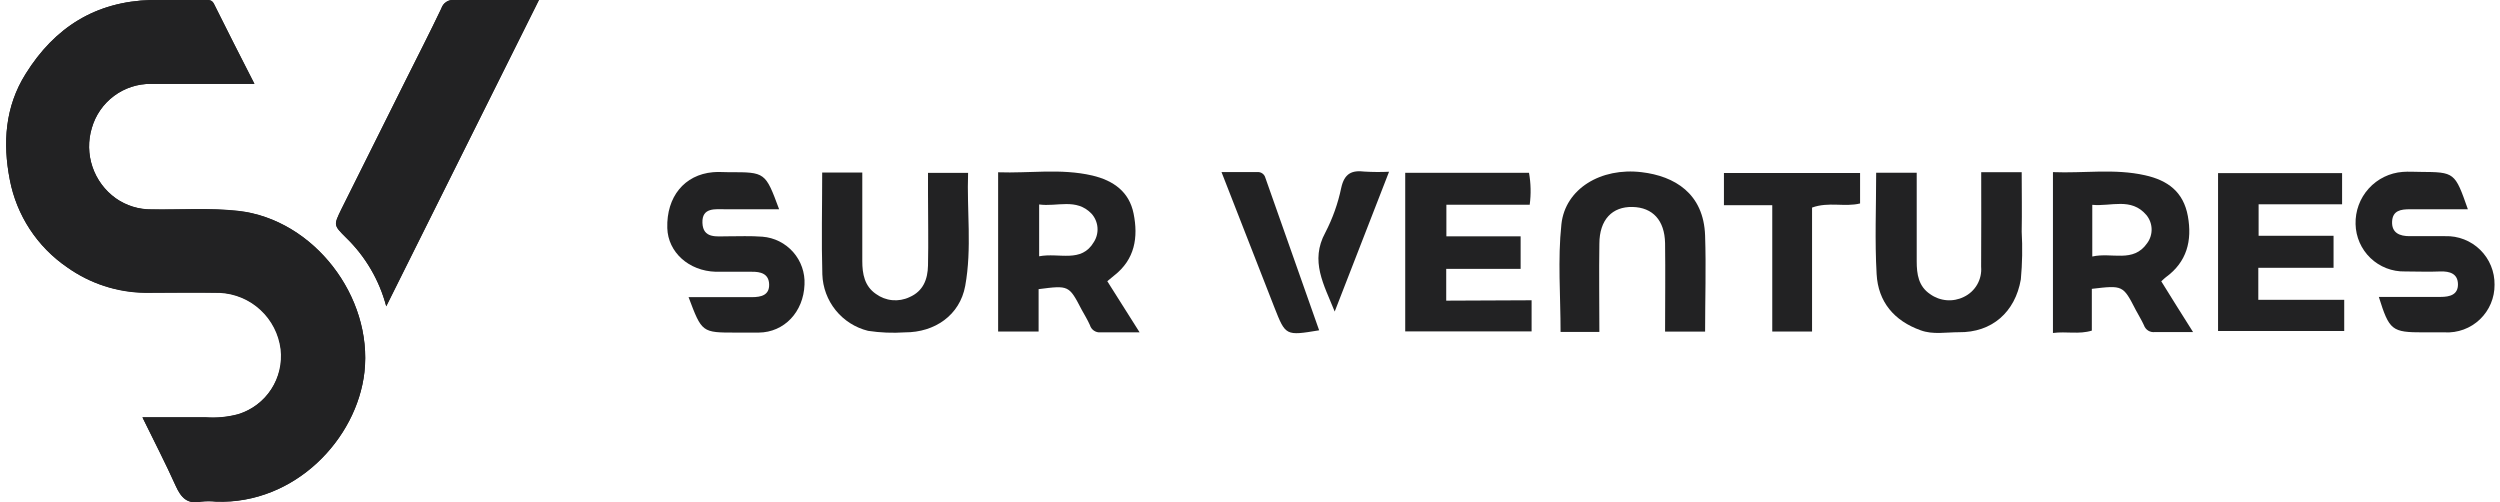 <svg width="219" height="44" viewBox="0 0 219 44" fill="none" xmlns="http://www.w3.org/2000/svg">
<g clip-path="url(#clip0_2408_8824)">
<path d="M96.999 24.634C97.927 26.11 98.802 27.492 99.831 29.115C98.495 29.115 97.453 29.115 96.405 29.115C96.201 29.133 95.997 29.079 95.828 28.964C95.658 28.848 95.534 28.677 95.477 28.481C95.27 28.013 94.996 27.573 94.762 27.145C93.64 24.988 93.64 24.988 90.982 25.329V29.042H87.436V15.092C90.168 15.192 92.919 14.738 95.67 15.372C97.553 15.813 98.922 16.808 99.303 18.711C99.717 20.781 99.43 22.718 97.587 24.147L96.999 24.634ZM91.029 22.451C92.799 22.11 94.729 23.078 95.831 21.189C96.068 20.811 96.176 20.366 96.139 19.922C96.101 19.478 95.921 19.057 95.624 18.725C94.288 17.322 92.585 18.137 91.029 17.91V22.451Z" fill="#222223"/>
<path d="M205.167 15.165V17.896H197.854V20.654H204.419V23.459H197.828V26.264H205.354V28.995H194.302V15.165H205.167Z" fill="#222223"/>
<path d="M134.168 26.304V29.028H123.097V15.138H133.941C134.106 16.062 134.126 17.006 134.002 17.936H126.703V20.701H133.207V23.552H126.689V26.337L134.168 26.304Z" fill="#222223"/>
<path d="M173.554 15.085H177.1C177.1 16.835 177.133 18.571 177.1 20.294C177.179 21.685 177.154 23.08 177.026 24.468C176.532 27.346 174.489 29.142 171.591 29.102C170.469 29.102 169.327 29.329 168.252 28.935C165.928 28.107 164.525 26.444 164.392 24.013C164.225 21.088 164.352 18.15 164.352 15.132H167.904C167.904 17.763 167.904 20.334 167.904 22.898C167.904 24.02 168.058 25.082 169.086 25.77C169.509 26.073 170.007 26.255 170.526 26.298C171.044 26.34 171.565 26.241 172.031 26.01C172.522 25.777 172.931 25.399 173.201 24.928C173.472 24.457 173.593 23.914 173.547 23.372C173.567 20.654 173.554 17.93 173.554 15.085Z" fill="#222223"/>
<path d="M72.024 15.112H75.537C75.537 17.743 75.537 20.307 75.537 22.871C75.537 23.993 75.73 25.062 76.732 25.75C77.151 26.056 77.645 26.245 78.162 26.294C78.68 26.343 79.201 26.252 79.67 26.03C80.886 25.503 81.266 24.454 81.293 23.265C81.34 21.148 81.293 19.032 81.293 16.915V15.145H84.805C84.685 18.411 85.153 21.756 84.552 25.048C84.078 27.619 81.881 29.122 79.27 29.115C78.193 29.188 77.111 29.144 76.044 28.982C74.929 28.707 73.934 28.076 73.211 27.184C72.487 26.292 72.076 25.188 72.037 24.04C71.951 21.108 72.024 18.177 72.024 15.112Z" fill="#222223"/>
<path d="M140.105 29.075H136.706C136.706 25.896 136.446 22.738 136.78 19.639C137.113 16.541 140.232 14.651 143.818 15.085C146.676 15.426 149.247 16.935 149.367 20.648C149.461 23.426 149.367 26.204 149.367 29.049H145.861C145.861 26.437 145.895 23.866 145.861 21.302C145.821 19.299 144.78 18.17 143.01 18.13C141.24 18.09 140.105 19.232 140.105 21.369C140.065 23.893 140.105 26.417 140.105 29.075Z" fill="#222223"/>
<path d="M68.251 18.331C66.662 18.331 65.139 18.331 63.577 18.331C62.669 18.331 61.48 18.144 61.533 19.526C61.587 20.908 62.769 20.701 63.691 20.701C64.725 20.701 65.761 20.654 66.789 20.735C67.828 20.817 68.794 21.301 69.483 22.084C70.171 22.867 70.527 23.887 70.475 24.928C70.388 27.332 68.692 29.115 66.468 29.135H64.465C61.487 29.135 61.487 29.135 60.318 26.03C62.208 26.03 64.038 26.03 65.874 26.03C66.689 26.03 67.403 25.85 67.377 24.915C67.35 23.98 66.649 23.786 65.801 23.806C64.766 23.806 63.737 23.806 62.702 23.806C60.338 23.74 58.515 22.09 58.455 19.98C58.375 17.242 59.951 15.306 62.462 15.085C62.922 15.045 63.39 15.085 63.857 15.085C67.043 15.079 67.043 15.079 68.251 18.331Z" fill="#222223"/>
<path d="M216.185 18.331H211.103C210.328 18.331 209.587 18.431 209.547 19.419C209.507 20.407 210.215 20.694 211.096 20.688C212.125 20.688 213.16 20.688 214.195 20.688C214.762 20.67 215.327 20.767 215.855 20.973C216.383 21.18 216.864 21.491 217.269 21.889C217.673 22.286 217.993 22.762 218.208 23.287C218.424 23.811 218.53 24.374 218.522 24.942C218.527 25.508 218.417 26.069 218.197 26.59C217.977 27.112 217.652 27.583 217.243 27.974C216.833 28.366 216.348 28.669 215.817 28.865C215.286 29.061 214.72 29.146 214.155 29.115H212.298C209.52 29.115 209.307 28.948 208.385 26.01C210.208 26.01 211.998 26.01 213.794 26.01C214.622 26.01 215.33 25.81 215.317 24.895C215.303 23.98 214.616 23.753 213.774 23.779C212.746 23.826 211.711 23.779 210.676 23.779C210.119 23.792 209.566 23.695 209.047 23.493C208.528 23.291 208.054 22.989 207.652 22.604C207.25 22.218 206.928 21.758 206.704 21.248C206.481 20.738 206.36 20.189 206.348 19.633C206.316 18.485 206.728 17.369 207.498 16.517C208.268 15.664 209.337 15.142 210.482 15.058C210.99 15.018 211.51 15.058 212.031 15.058C215.03 15.078 215.05 15.092 216.185 18.331Z" fill="#222223"/>
<path d="M151.017 17.977V15.152H162.943V17.823C161.608 18.157 160.179 17.656 158.736 18.184V29.042H155.25V17.977H151.017Z" fill="#222223"/>
<path d="M115.557 28.935C112.619 29.422 112.619 29.422 111.637 26.931C110.121 23.058 108.606 19.185 107.003 15.072H110.175C110.326 15.066 110.474 15.113 110.595 15.202C110.716 15.292 110.804 15.42 110.843 15.566C112.41 20.013 113.981 24.47 115.557 28.935Z" fill="#222223"/>
<path d="M121.681 15.045C120.058 19.232 118.529 23.159 116.92 27.292C115.972 24.928 114.736 22.871 116.098 20.374C116.741 19.135 117.21 17.814 117.494 16.447C117.768 15.205 118.409 14.891 119.544 15.032C120.256 15.074 120.969 15.079 121.681 15.045Z" fill="#222223"/>
<path d="M189.327 24.641C189.507 24.481 189.614 24.367 189.734 24.28C191.571 22.945 192.045 21.082 191.658 18.938C191.27 16.795 189.888 15.793 187.898 15.352C185.227 14.751 182.502 15.192 179.838 15.078V29.169C181.027 29.015 182.108 29.309 183.244 28.962V25.302C185.975 24.982 185.975 24.982 187.097 27.159C187.337 27.613 187.611 28.053 187.811 28.494C187.878 28.689 188.01 28.855 188.185 28.964C188.361 29.072 188.568 29.116 188.773 29.088C189.788 29.088 190.776 29.088 192.112 29.088C191.09 27.466 190.188 26.043 189.327 24.641ZM188.092 21.302C186.87 23.065 185.013 22.077 183.284 22.471V17.943C184.926 18.103 186.689 17.275 188.018 18.831C188.305 19.176 188.468 19.606 188.481 20.054C188.495 20.502 188.357 20.941 188.092 21.302Z" fill="#222223"/>
<path d="M22.288 7.346C21.046 4.922 19.904 2.671 18.736 0.354C18.535 -0.047 18.242 0.02 17.934 0.02C16.358 -1.90451e-05 14.789 -1.90441e-05 13.226 -1.90441e-05C8.372 0.14 4.786 2.397 2.248 6.471C0.439 9.349 0.232 12.534 0.859 15.746C1.455 18.864 3.26 21.62 5.881 23.412C7.885 24.834 10.276 25.608 12.732 25.629C14.916 25.629 17.1 25.629 19.277 25.629C20.606 25.69 21.871 26.218 22.849 27.121C23.826 28.024 24.453 29.244 24.619 30.564C24.759 31.803 24.463 33.051 23.78 34.094C23.097 35.137 22.071 35.908 20.879 36.274C19.949 36.525 18.983 36.617 18.021 36.548H12.479C13.507 38.644 14.482 40.554 15.397 42.558C15.858 43.573 16.405 44.18 17.607 43.933C18.051 43.884 18.499 43.884 18.943 43.933C25.841 44.174 31.257 38.464 31.924 32.601C32.666 25.99 27.497 19.245 20.893 18.484C18.362 18.204 15.824 18.391 13.293 18.351C12.16 18.365 11.052 18.019 10.128 17.362C9.184 16.682 8.475 15.723 8.102 14.621C7.728 13.518 7.708 12.326 8.045 11.212C8.367 10.09 9.048 9.104 9.984 8.406C10.92 7.708 12.059 7.335 13.226 7.346C16.178 7.346 19.13 7.346 22.288 7.346ZM33.834 26.831L47.21 -1.90441e-05C44.652 -1.90441e-05 42.221 -1.90441e-05 39.797 -1.90441e-05C39.552 -0.027 39.304 0.032 39.097 0.167C38.89 0.303 38.736 0.505 38.662 0.741C37.661 2.838 36.605 4.908 35.564 6.985C33.681 10.756 31.793 14.54 29.901 18.337C29.233 19.739 29.233 19.733 30.322 20.828C32.017 22.472 33.232 24.548 33.834 26.831Z" fill="#222223"/>
<path d="M22.288 7.346C19.13 7.346 16.178 7.346 13.226 7.346C12.061 7.334 10.923 7.705 9.987 8.401C9.052 9.096 8.37 10.079 8.045 11.199C7.705 12.315 7.723 13.509 8.097 14.615C8.471 15.72 9.181 16.681 10.128 17.362C11.051 18.013 12.157 18.354 13.287 18.337C15.818 18.377 18.355 18.19 20.886 18.471C27.49 19.225 32.659 25.99 31.924 32.601C31.257 38.464 25.848 44.174 18.943 43.953C18.499 43.904 18.051 43.904 17.607 43.953C16.405 44.2 15.858 43.593 15.397 42.578C14.509 40.574 13.507 38.678 12.479 36.568H18.021C18.983 36.637 19.949 36.545 20.879 36.294C22.062 35.92 23.078 35.147 23.753 34.107C24.428 33.066 24.72 31.823 24.579 30.591C24.413 29.27 23.786 28.051 22.809 27.148C21.831 26.245 20.566 25.717 19.236 25.656C17.06 25.609 14.876 25.656 12.692 25.656C10.246 25.619 7.87 24.836 5.881 23.412C3.26 21.62 1.455 18.864 0.859 15.746C0.232 12.534 0.439 9.349 2.248 6.471C4.786 2.397 8.372 0.14 13.226 -1.4808e-05C14.803 -0.04 16.372 -1.4808e-05 17.948 -1.4808e-05C18.255 -1.4808e-05 18.549 -0.067 18.749 0.334C19.904 2.671 21.046 4.922 22.288 7.346Z" fill="#222223"/>
<path d="M33.834 26.831C33.233 24.545 32.019 22.467 30.322 20.821C29.213 19.726 29.207 19.733 29.901 18.331L35.564 6.978C36.599 4.908 37.661 2.838 38.662 0.741C38.737 0.505 38.89 0.303 39.097 0.167C39.304 0.032 39.552 -0.027 39.798 -1.90446e-05C42.222 0.033 44.652 -1.90446e-05 47.21 -1.90446e-05L33.834 26.831Z" fill="#222223"/>
</g>
<defs>
<clipPath id="clip0_2408_8824">
<rect width="217.983" height="44" fill="white" transform="translate(0.539)"/>
</clipPath>
</defs>
</svg>
